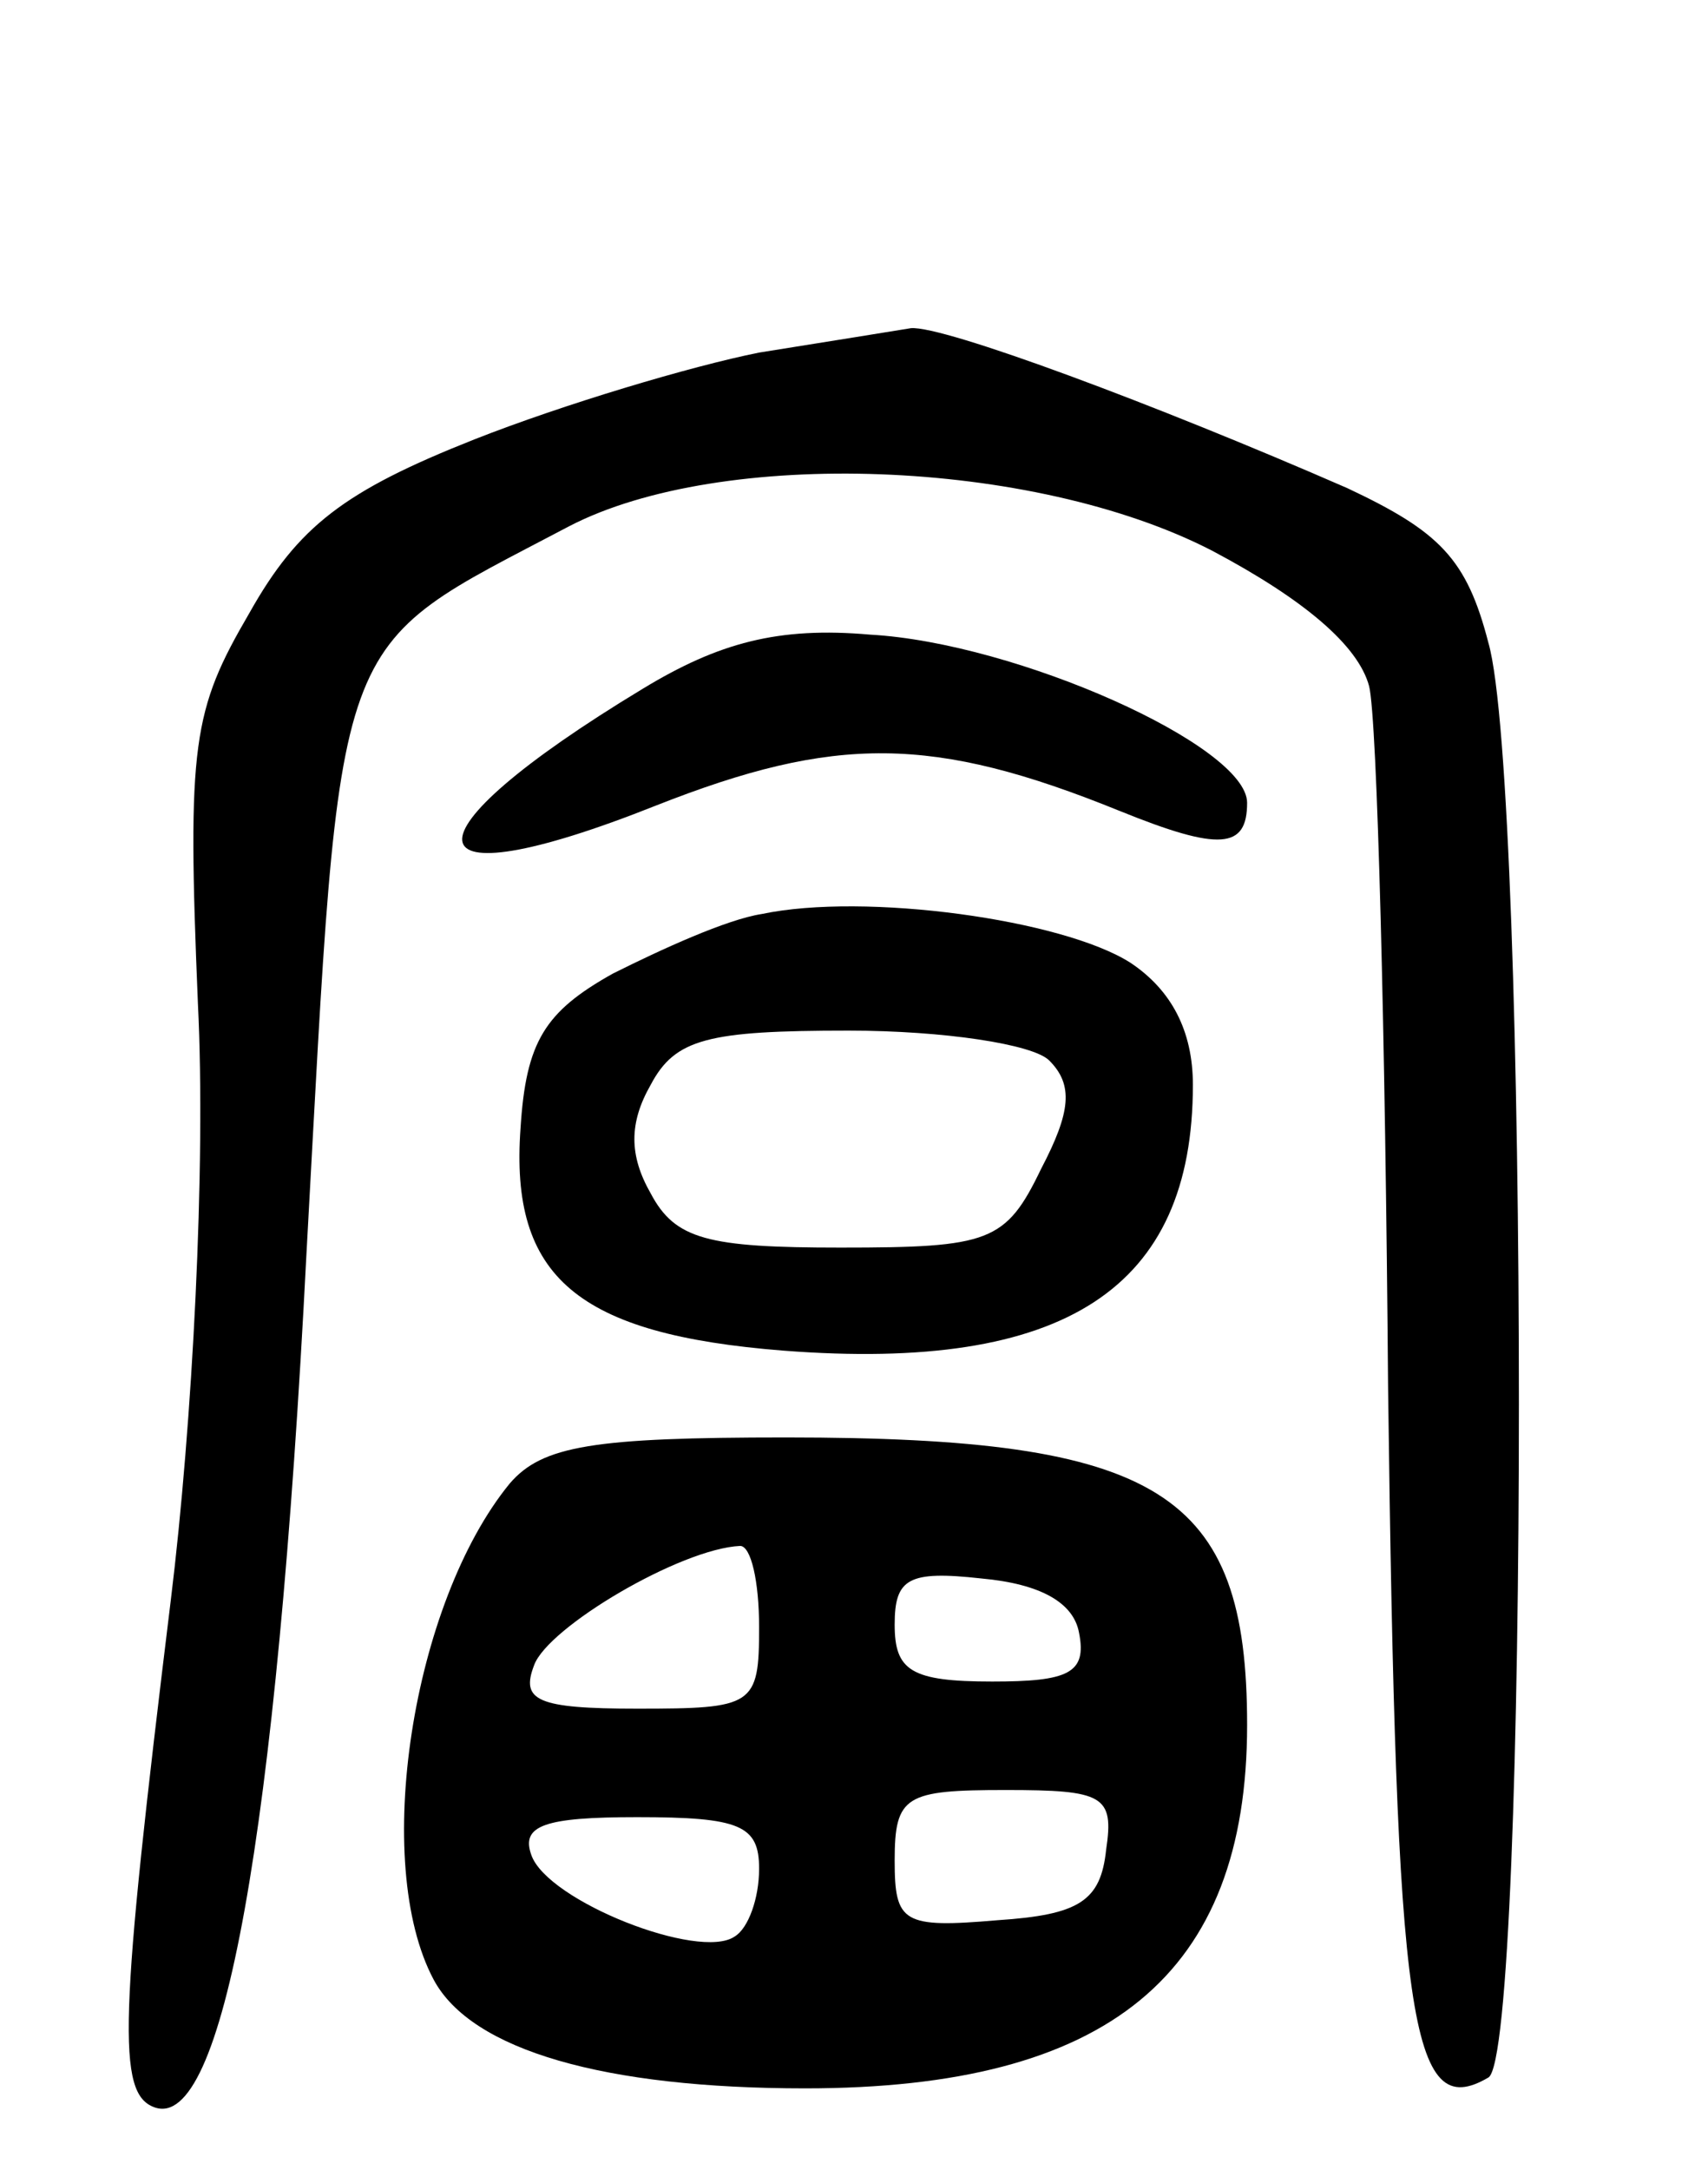 <svg version="1.0" xmlns="http://www.w3.org/2000/svg"
 width="63pt" height="80pt" viewBox="0 0 63 80"
 preserveAspectRatio="xMidYMid meet">
<g transform="translate(0,80) scale(0.1,-0.1)"
fill="#000000" stroke="none">
<path d="M280 670 c-25 -5 -72 -19 -105 -32 -48 -19 -65 -32 -83 -64 -21 -36
-23 -48 -19 -144 3 -60 -2 -155 -10 -220 -19 -155 -20 -182 -6 -187 25 -9 45
99 56 314 13 236 8 222 97 269 56 29 171 25 237 -9 34 -18 54 -35 58 -50 3
-12 6 -129 7 -259 3 -234 8 -271 37 -254 15 9 15 477 0 529 -8 31 -18 41 -52
57 -71 31 -149 60 -161 59 -6 -1 -31 -5 -56 -9z"/>
<path d="M237 546 c-91 -55 -88 -80 5 -43 66 26 102 26 171 -2 37 -15 47 -14
47 3 0 21 -85 59 -139 62 -34 3 -56 -3 -84 -20z"/>
<path d="M281 463 c-13 -2 -37 -13 -55 -22 -25 -14 -32 -25 -34 -57 -4 -55 21
-76 97 -82 104 -8 151 23 151 98 0 20 -8 35 -23 45 -25 16 -98 26 -136 18z
m106 -54 c9 -9 8 -19 -3 -40 -13 -27 -19 -29 -74 -29 -49 0 -61 3 -70 20 -8
14 -8 26 0 40 9 17 21 20 73 20 35 0 68 -5 74 -11z"/>
<path d="M188 253 c-36 -44 -51 -140 -28 -183 14 -26 63 -40 137 -40 112 0
163 42 163 134 0 86 -32 106 -170 106 -71 0 -90 -3 -102 -17z m92 -53 c0 -29
-2 -30 -45 -30 -37 0 -43 3 -38 16 5 14 54 43 76 44 4 0 7 -13 7 -30z m118 -2
c3 -15 -4 -18 -32 -18 -30 0 -36 4 -36 21 0 17 5 20 32 17 22 -2 34 -9 36 -20z
m10 -80 c-2 -19 -10 -24 -40 -26 -35 -3 -38 -1 -38 22 0 24 4 26 41 26 36 0
40 -2 37 -22z m-128 -7 c0 -11 -4 -22 -9 -25 -13 -9 -69 13 -75 30 -4 11 5 14
39 14 38 0 45 -3 45 -19z"/>
</g>
</svg>
